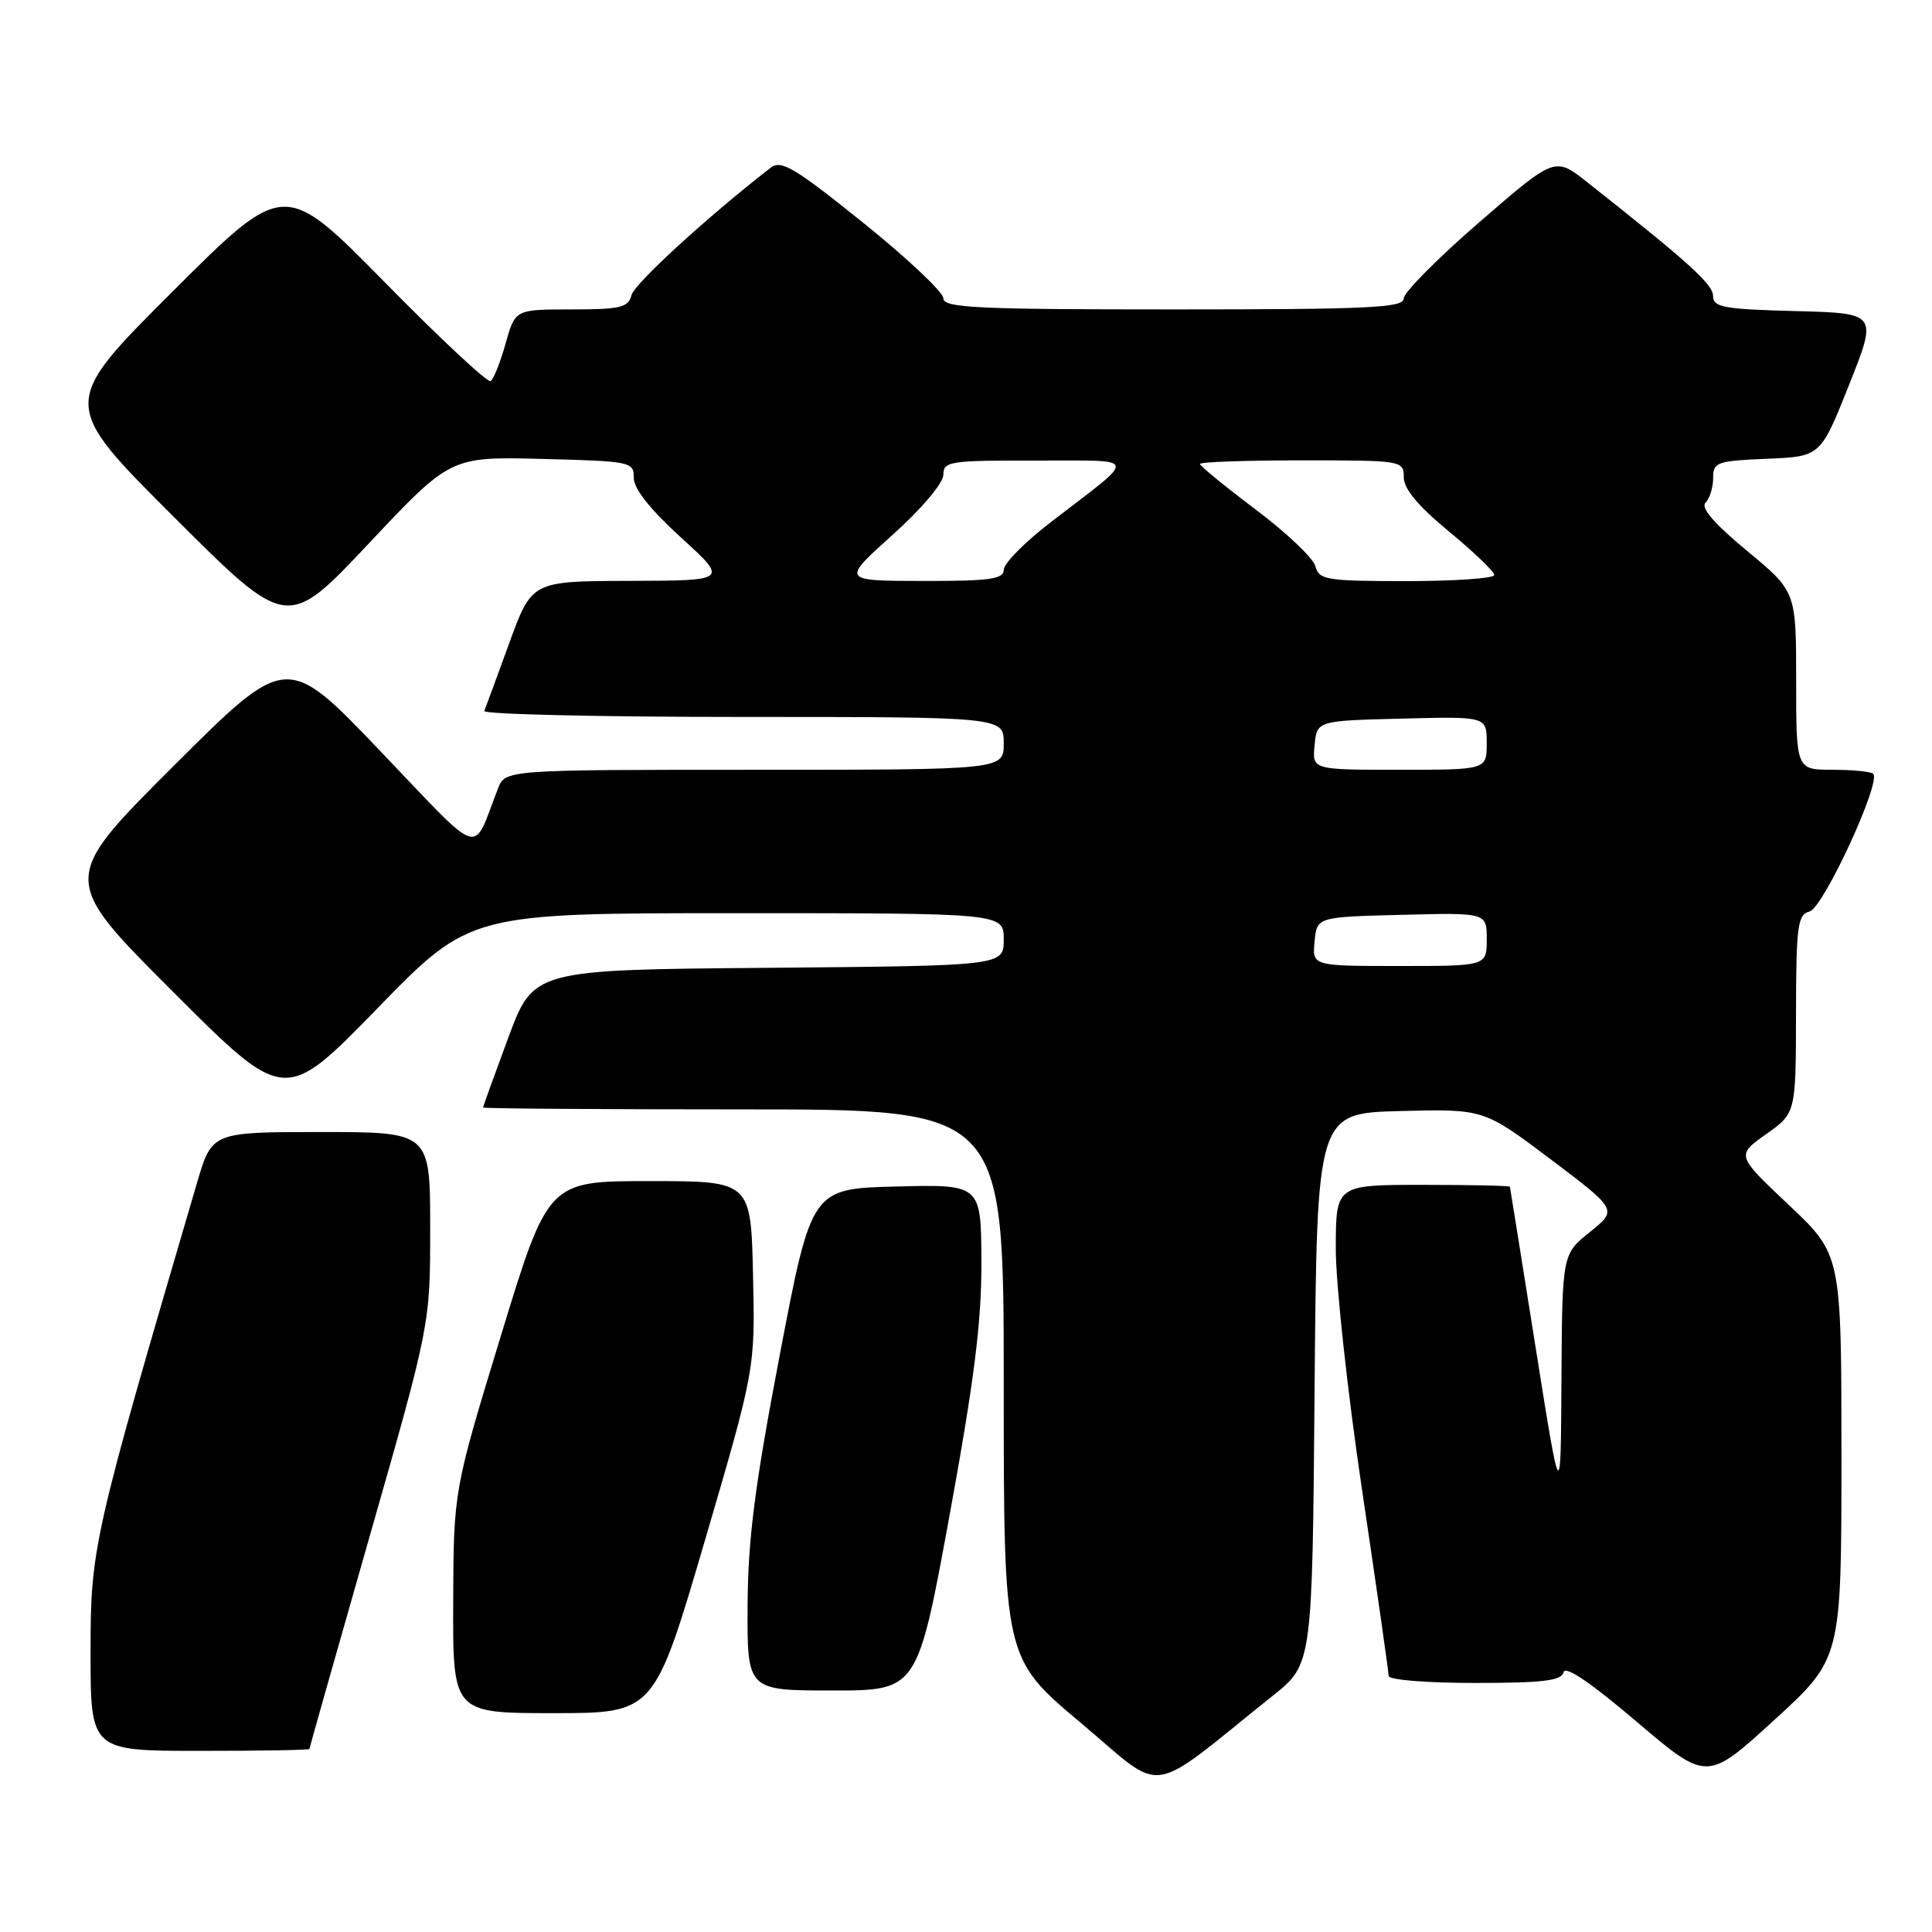 <?xml version="1.0" encoding="UTF-8" standalone="no"?>
<!DOCTYPE svg PUBLIC "-//W3C//DTD SVG 1.1//EN" "http://www.w3.org/Graphics/SVG/1.1/DTD/svg11.dtd" >
<svg xmlns="http://www.w3.org/2000/svg" xmlns:xlink="http://www.w3.org/1999/xlink" version="1.1" viewBox="0 0 256 256">
 <g >
 <path fill="currentColor"
d=" M 168.69 224.66 C 173.89 220.50 173.89 220.50 174.19 184.00 C 174.50 147.50 174.50 147.50 185.56 147.22 C 196.61 146.94 196.61 146.94 205.48 153.62 C 214.34 160.31 214.34 160.31 210.67 163.25 C 207.00 166.19 207.00 166.19 206.90 182.85 C 206.81 199.50 206.81 199.50 203.47 178.50 C 201.64 166.95 200.10 157.39 200.07 157.25 C 200.03 157.11 194.82 157.00 188.50 157.00 C 177.00 157.00 177.00 157.00 177.00 165.51 C 177.00 170.19 178.57 184.62 180.50 197.57 C 182.43 210.52 184.00 221.54 184.00 222.06 C 184.00 222.59 188.94 223.00 195.43 223.00 C 204.47 223.00 206.92 222.70 207.18 221.58 C 207.39 220.66 210.76 222.94 216.84 228.11 C 226.18 236.06 226.18 236.06 235.09 227.92 C 244.00 219.78 244.00 219.78 244.00 193.01 C 244.00 166.24 244.00 166.24 237.03 159.67 C 230.06 153.09 230.06 153.09 234.01 150.29 C 237.96 147.50 237.96 147.50 237.98 134.37 C 238.00 122.60 238.19 121.18 239.79 120.77 C 241.60 120.29 249.30 103.63 248.21 102.54 C 247.91 102.24 245.49 102.00 242.83 102.00 C 238.00 102.00 238.00 102.00 238.00 90.19 C 238.00 78.38 238.00 78.38 231.49 72.99 C 227.13 69.38 225.32 67.28 225.99 66.61 C 226.55 66.05 227.00 64.58 227.00 63.34 C 227.00 61.24 227.48 61.07 234.11 60.79 C 241.23 60.50 241.23 60.50 245.01 51.00 C 248.79 41.50 248.79 41.50 237.89 41.22 C 228.38 40.97 227.00 40.72 226.99 39.22 C 226.98 37.67 223.87 34.85 210.30 24.13 C 206.04 20.76 206.04 20.76 196.02 29.44 C 190.51 34.21 186.00 38.76 186.00 39.56 C 186.00 40.78 181.43 41.00 155.50 41.00 C 129.34 41.00 125.00 40.79 125.00 39.53 C 125.00 38.72 120.22 34.22 114.37 29.51 C 105.28 22.20 103.51 21.15 102.12 22.22 C 93.74 28.73 84.09 37.56 83.68 39.10 C 83.25 40.75 82.22 41.00 75.72 41.00 C 68.26 41.00 68.26 41.00 66.99 45.53 C 66.30 48.01 65.40 50.25 65.01 50.50 C 64.61 50.74 58.30 44.85 50.98 37.40 C 37.66 23.86 37.66 23.86 22.83 38.67 C 7.99 53.48 7.99 53.48 23.03 68.49 C 38.06 83.50 38.06 83.50 48.88 72.00 C 59.70 60.50 59.70 60.50 71.85 60.81 C 83.60 61.11 84.00 61.19 83.98 63.31 C 83.96 64.74 86.13 67.48 90.23 71.22 C 96.50 76.93 96.50 76.93 83.48 76.97 C 70.47 77.00 70.47 77.00 67.48 85.21 C 65.84 89.72 64.35 93.77 64.17 94.21 C 63.98 94.64 79.40 95.00 98.42 95.00 C 133.00 95.00 133.00 95.00 133.00 98.50 C 133.00 102.00 133.00 102.00 99.98 102.00 C 66.95 102.00 66.95 102.00 65.98 104.50 C 62.49 113.44 64.23 114.00 50.39 99.52 C 37.99 86.54 37.99 86.54 22.99 101.51 C 7.99 116.48 7.99 116.48 22.86 131.35 C 37.73 146.23 37.73 146.23 50.01 133.61 C 62.28 121.00 62.28 121.00 97.64 121.00 C 133.00 121.00 133.00 121.00 133.00 124.49 C 133.00 127.97 133.00 127.97 101.85 128.24 C 70.70 128.50 70.70 128.50 67.35 137.50 C 65.52 142.45 64.01 146.61 64.01 146.75 C 64.00 146.89 79.53 147.00 98.50 147.00 C 133.00 147.00 133.00 147.00 133.00 183.36 C 133.00 219.71 133.00 219.71 143.20 228.28 C 154.61 237.86 151.67 238.28 168.69 224.66 Z  M 41.00 231.75 C 41.00 231.61 44.60 218.90 49.00 203.50 C 57.00 175.50 57.00 175.50 57.00 162.75 C 57.00 150.00 57.00 150.00 42.54 150.00 C 28.08 150.00 28.08 150.00 26.10 156.75 C 12.28 203.81 12.00 205.04 12.00 218.95 C 12.00 232.00 12.00 232.00 26.50 232.00 C 34.48 232.00 41.00 231.89 41.00 231.75 Z  M 93.38 204.20 C 100.06 181.41 100.06 181.41 99.78 168.95 C 99.50 156.50 99.50 156.50 86.06 156.50 C 72.63 156.50 72.63 156.50 66.37 177.00 C 60.11 197.50 60.11 197.50 60.05 212.25 C 60.00 227.00 60.00 227.00 73.34 227.00 C 86.69 227.00 86.69 227.00 93.38 204.20 Z  M 125.83 200.75 C 129.10 182.84 130.07 175.14 130.04 167.22 C 130.00 156.93 130.00 156.93 118.77 157.22 C 107.53 157.50 107.53 157.50 103.33 179.50 C 100.02 196.84 99.11 203.88 99.06 212.75 C 99.00 224.00 99.00 224.00 110.29 224.00 C 121.57 224.00 121.57 224.00 125.83 200.75 Z  M 174.19 124.75 C 174.50 121.50 174.50 121.50 185.75 121.22 C 197.00 120.93 197.00 120.93 197.00 124.47 C 197.00 128.00 197.00 128.00 185.44 128.00 C 173.87 128.00 173.87 128.00 174.19 124.75 Z  M 174.19 98.75 C 174.50 95.50 174.50 95.50 185.75 95.22 C 197.00 94.93 197.00 94.93 197.00 98.47 C 197.00 102.00 197.00 102.00 185.44 102.00 C 173.87 102.00 173.87 102.00 174.19 98.75 Z  M 118.25 70.89 C 122.12 67.42 125.00 64.01 125.00 62.91 C 125.00 61.13 125.84 61.00 137.25 61.03 C 151.15 61.07 150.94 60.17 139.16 69.25 C 135.77 71.86 133.00 74.67 133.00 75.50 C 133.00 76.74 131.15 77.00 122.25 76.98 C 111.50 76.96 111.50 76.96 118.25 70.89 Z  M 174.30 75.04 C 174.02 73.96 170.46 70.58 166.39 67.52 C 162.33 64.46 159.00 61.74 159.00 61.48 C 159.00 61.21 165.07 61.00 172.50 61.00 C 185.83 61.00 186.00 61.03 186.01 63.25 C 186.01 64.78 187.93 67.08 192.01 70.44 C 195.30 73.15 198.00 75.74 198.00 76.19 C 198.00 76.63 192.78 77.00 186.41 77.00 C 175.74 77.00 174.77 76.84 174.30 75.04 Z "/>
</g>
</svg>